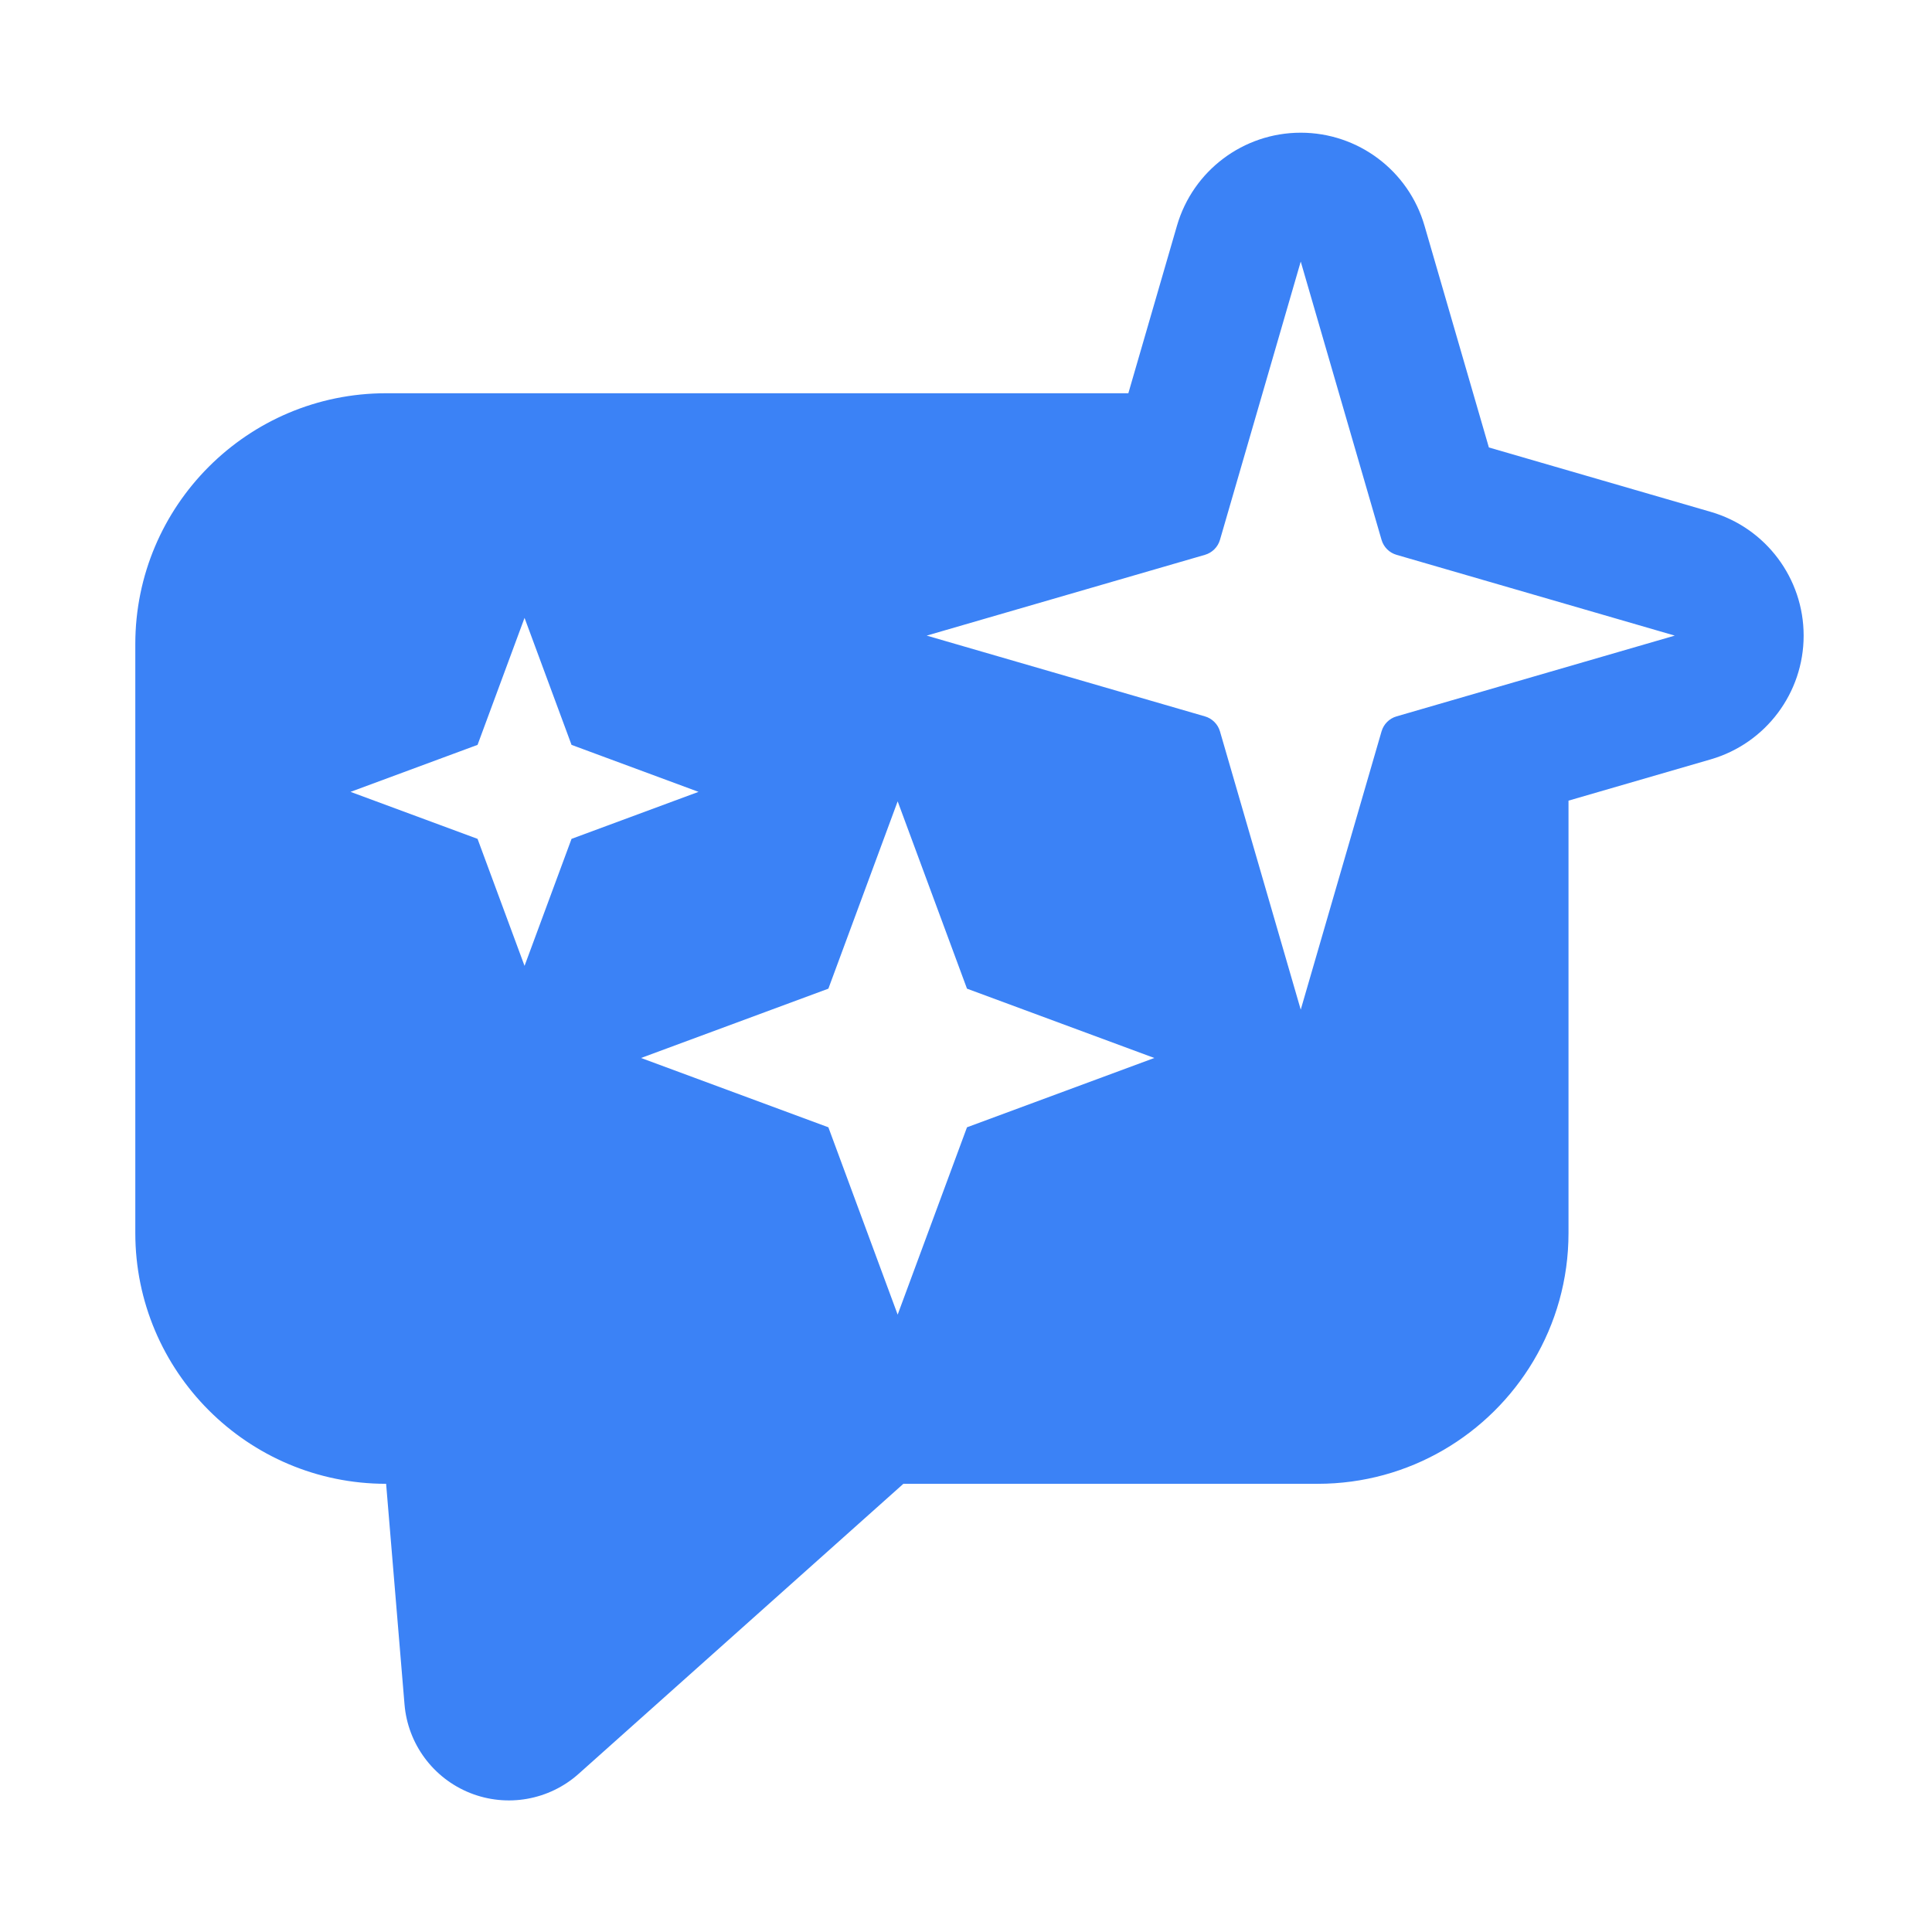 <?xml version="1.0" encoding="UTF-8" standalone="no"?>
<!DOCTYPE svg PUBLIC "-//W3C//DTD SVG 1.1//EN" "http://www.w3.org/Graphics/SVG/1.1/DTD/svg11.dtd">
<svg width="100%" height="100%" viewBox="0 0 500 500" version="1.1" xmlns="http://www.w3.org/2000/svg" xmlns:xlink="http://www.w3.org/1999/xlink" xml:space="preserve" xmlns:serif="http://www.serif.com/" style="fill-rule:evenodd;clip-rule:evenodd;stroke-linejoin:round;stroke-miterlimit:2;">
    <g transform="matrix(1,0,0,1,-5610.67,-13)">
        <g id="ai" transform="matrix(0.535,0,0,0.535,4137.41,5.659)">
            <rect x="2754.99" y="13.729" width="935" height="935" style="fill:none;"/>
            <g transform="matrix(1.78,0,0,1.78,-1605.3,-614.262)">
                <path d="M2875.17,570.384L2875.17,687.88C2875.17,700.588 2871.69,712.488 2865.62,722.676C2853.73,742.649 2831.92,756.042 2807.01,756.042L2694.41,756.042L2606.17,834.85C2598.12,842.041 2586.69,844.059 2576.66,840.062C2566.64,836.064 2559.73,826.738 2558.84,815.979L2553.84,756.042C2516.22,756.042 2485.68,725.499 2485.68,687.88L2485.68,527.83C2485.68,490.211 2516.22,459.669 2553.84,459.669L2755.55,459.669L2768.77,414.12C2773.12,399.157 2786.82,388.863 2802.4,388.863C2817.98,388.863 2831.69,399.157 2836.03,414.12L2853.53,474.402L2913.82,491.902C2928.78,496.246 2939.07,509.953 2939.07,525.534C2939.07,541.115 2928.78,554.822 2913.82,559.166L2875.17,570.384ZM2904.05,525.534L2828.43,503.581C2827.46,503.3 2826.58,502.779 2825.87,502.067C2825.16,501.354 2824.64,500.473 2824.36,499.505L2802.4,423.883L2780.45,499.505C2780.17,500.473 2779.65,501.354 2778.93,502.067C2778.22,502.779 2777.34,503.3 2776.37,503.581L2700.75,525.534L2776.37,547.487C2777.34,547.768 2778.22,548.289 2778.93,549.002C2779.65,549.714 2780.17,550.595 2780.45,551.563L2802.4,627.185L2824.36,551.563C2824.64,550.595 2825.16,549.714 2825.87,549.002C2826.58,548.289 2827.46,547.768 2828.43,547.487L2904.05,525.534ZM2591.46,520.713L2578.69,555.227L2544.17,567.998L2578.69,580.77L2591.46,615.284L2604.23,580.77L2638.74,567.998L2604.23,555.227L2591.46,520.713ZM2692.86,570.573L2674.03,621.481L2623.12,640.319L2674.03,659.157L2692.86,710.065L2711.7,659.157L2762.61,640.319L2711.7,621.481L2692.86,570.573Z" style="fill:rgb(59,130,246);"/>
            </g>
        </g>
    </g>
</svg>
